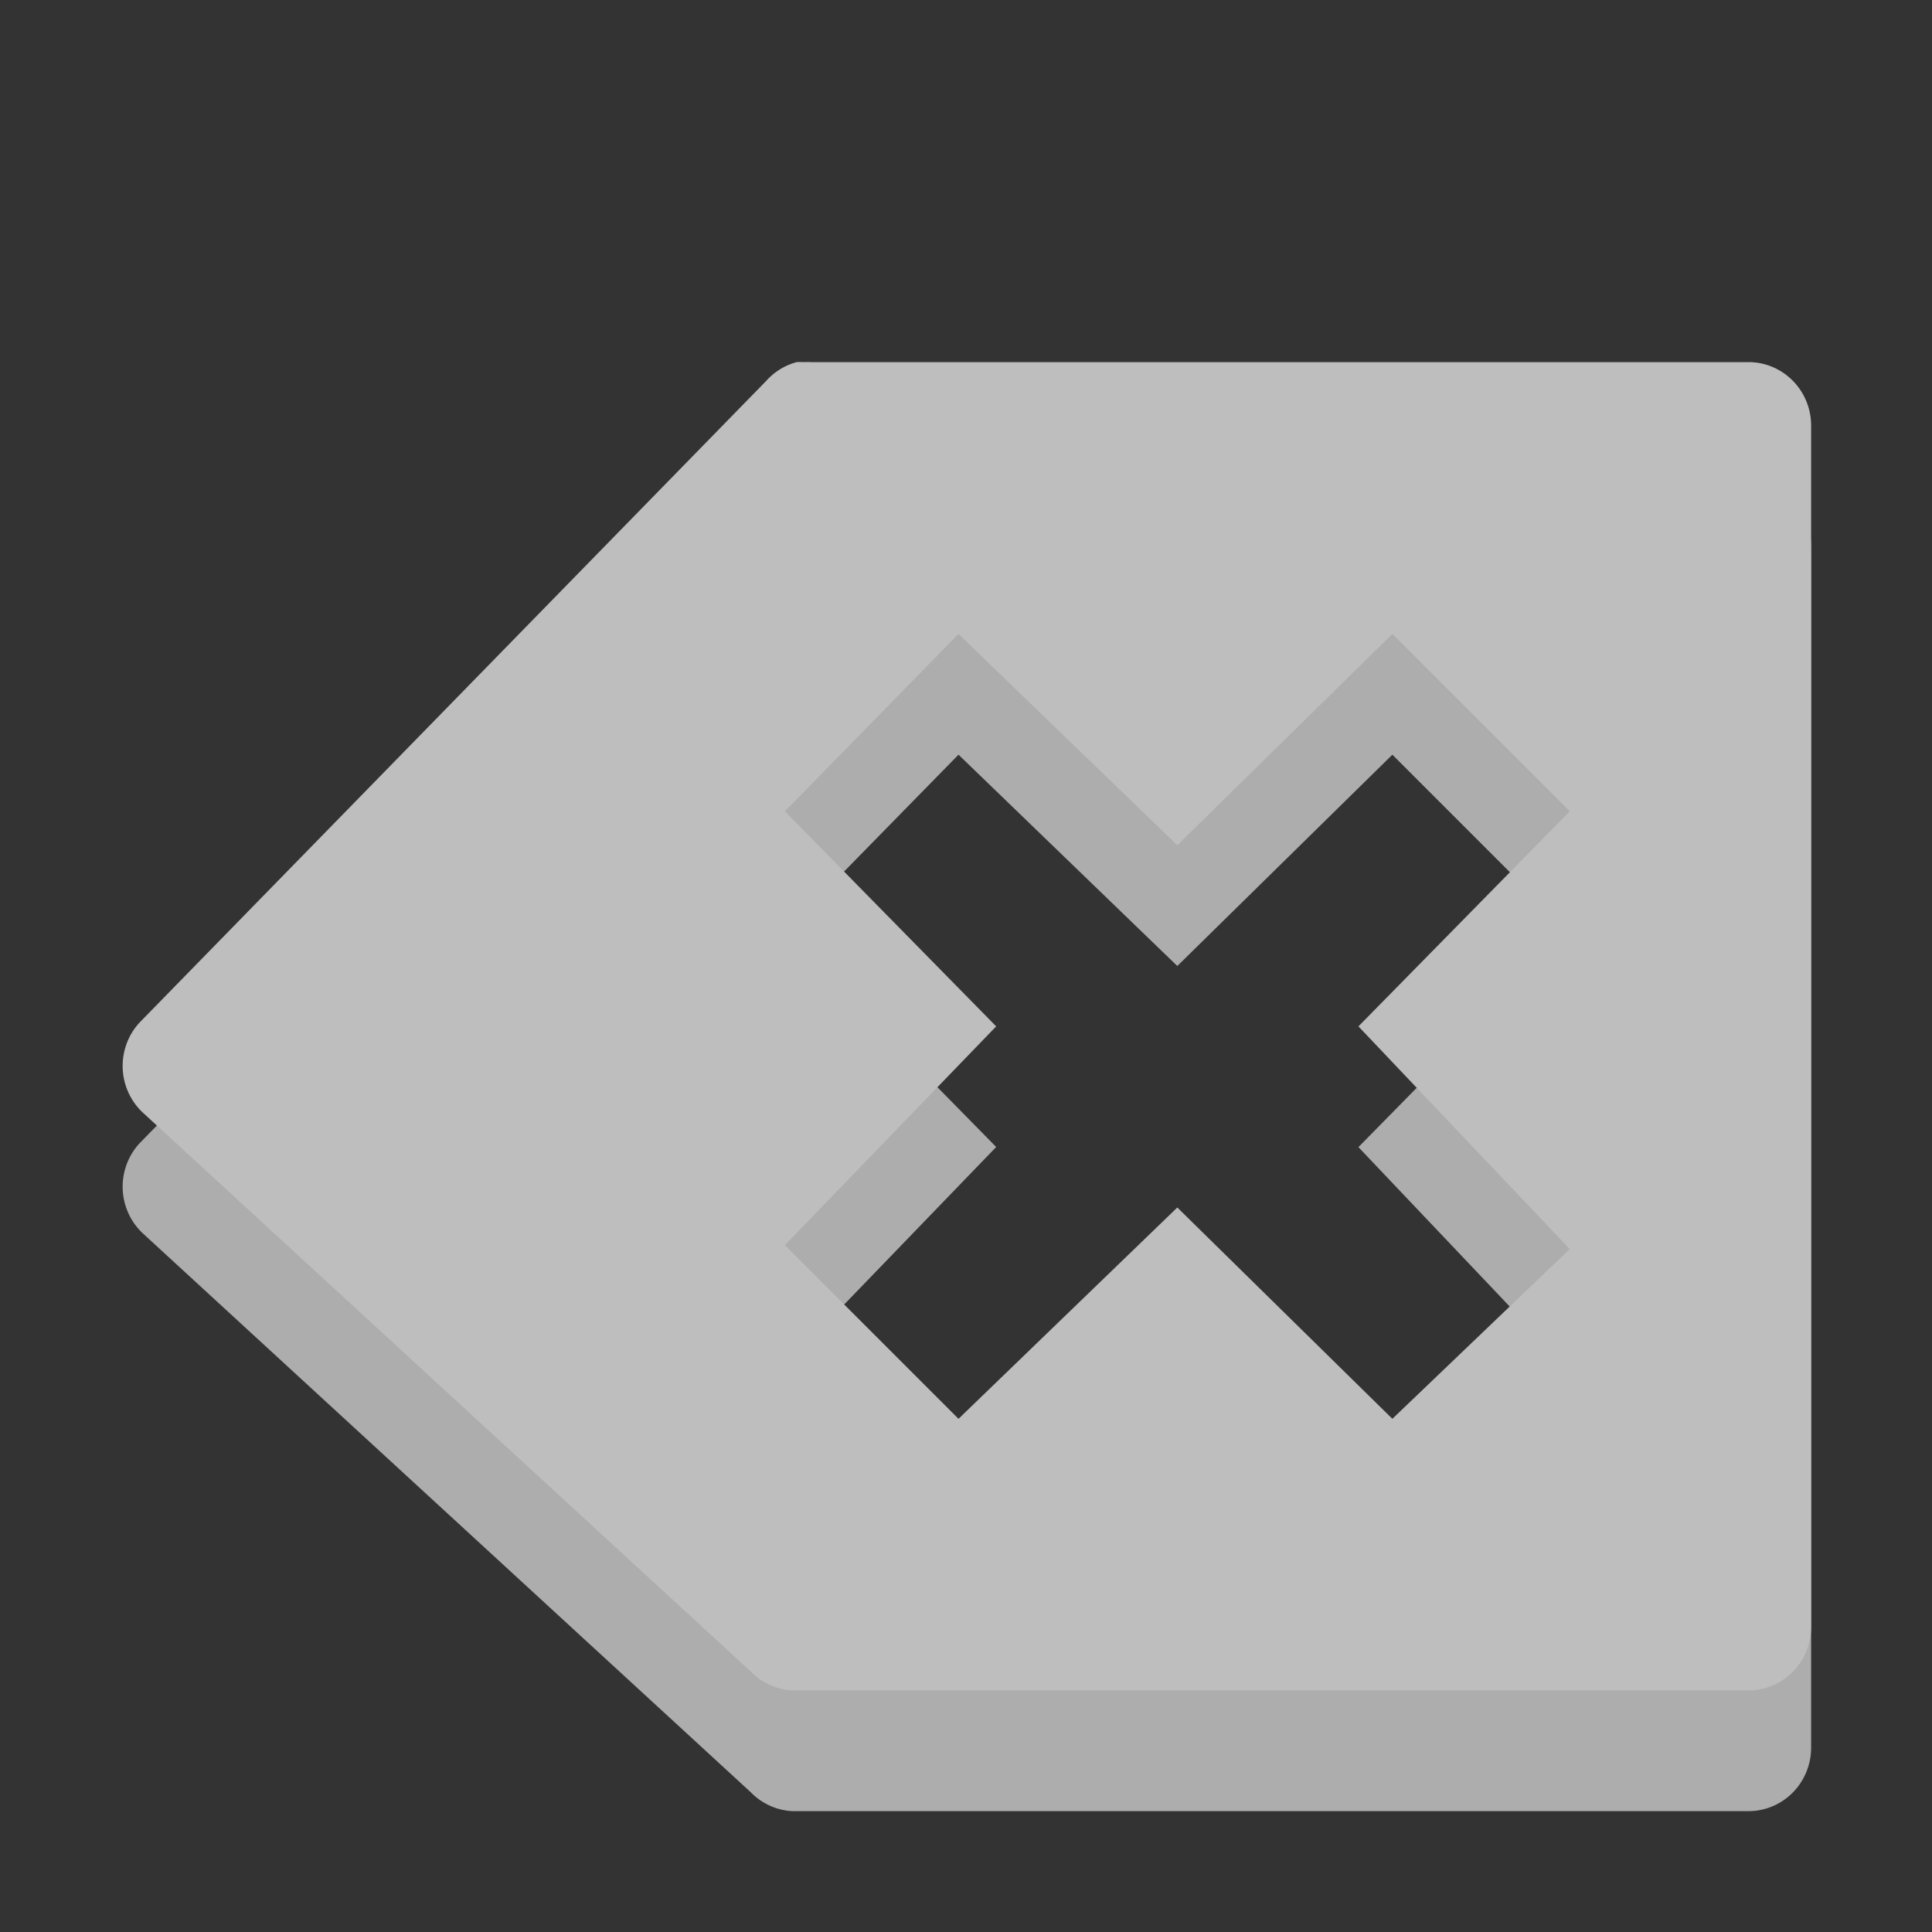 <?xml version="1.0" encoding="UTF-8" standalone="no"?>
<svg
   xmlns:dc="http://purl.org/dc/elements/1.1/"
   xmlns:cc="http://creativecommons.org/ns#"
   xmlns:rdf="http://www.w3.org/1999/02/22-rdf-syntax-ns#"
   xmlns:svg="http://www.w3.org/2000/svg"
   xmlns="http://www.w3.org/2000/svg"
   xmlns:sodipodi="http://sodipodi.sourceforge.net/DTD/sodipodi-0.dtd"
   xmlns:inkscape="http://www.inkscape.org/namespaces/inkscape"
   height="16"
   width="16"
   version="1.1"
   id="svg6"
   sodipodi:docname="edit-clear-all-symbolic.svg"
   inkscape:version="0.92.4 (unknown)">
  <rect width="100%" height="100%" fill="#333333" stroke="none"/>
  <defs
     id="defs10" />
  <sodipodi:namedview
     pagecolor="#ffffff"
     bordercolor="#666666"
     borderopacity="1"
     objecttolerance="10"
     gridtolerance="10"
     guidetolerance="10"
     inkscape:pageopacity="0"
     inkscape:pageshadow="2"
     inkscape:window-width="1366"
     inkscape:window-height="706"
     id="namedview8"
     showgrid="true"
     inkscape:zoom="14.75"
     inkscape:cx="-0.54237288"
     inkscape:cy="7.4576271"
     inkscape:window-x="0"
     inkscape:window-y="0"
     inkscape:window-maximized="1"
     inkscape:current-layer="svg6">
    <inkscape:grid
       type="xygrid"
       id="grid822" />
  </sodipodi:namedview>
  <path
     d="m6.594 4a.519.526 0 0 0 -.25.156l-5.188 5.312a.519.526 0 0 0 .031.75l5.031 4.625a.519.526 0 0 0 .344.156h7.906a.519.526 0 0 0 .531-.531v-9.938a.519.526 0 0 0 -.531-.531h-7.75a.519.526 0 0 0 -.062 0 .519.526 0 0 0 -.062 0zm1.344 2.25 1.812 1.75 1.781-1.75 1.469 1.469-1.75 1.781 1.75 1.844-1.469 1.406-1.781-1.75-1.812 1.75-1.438-1.438 1.75-1.813-1.75-1.781z"
     fill="#fff"
     opacity=".6"
     id="path2" />
  <path
     d="m6.594 3a.519.526 0 0 0 -.25.156l-5.188 5.312a.519.526 0 0 0 .031.75l5.031 4.625a.519.526 0 0 0 .344.156h7.906a.519.526 0 0 0 .531-.531v-9.938a.519.526 0 0 0 -.531-.531h-7.75a.519.526 0 0 0 -.062 0 .519.526 0 0 0 -.062 0zm1.344 2.25 1.812 1.75 1.781-1.75 1.469 1.469-1.75 1.781 1.75 1.844-1.469 1.406-1.781-1.75-1.812 1.75-1.438-1.438 1.75-1.812-1.75-1.781z"
     fill="#bebebe"
     opacity=".7"
     id="path4"
     style="opacity:1" />
</svg>
